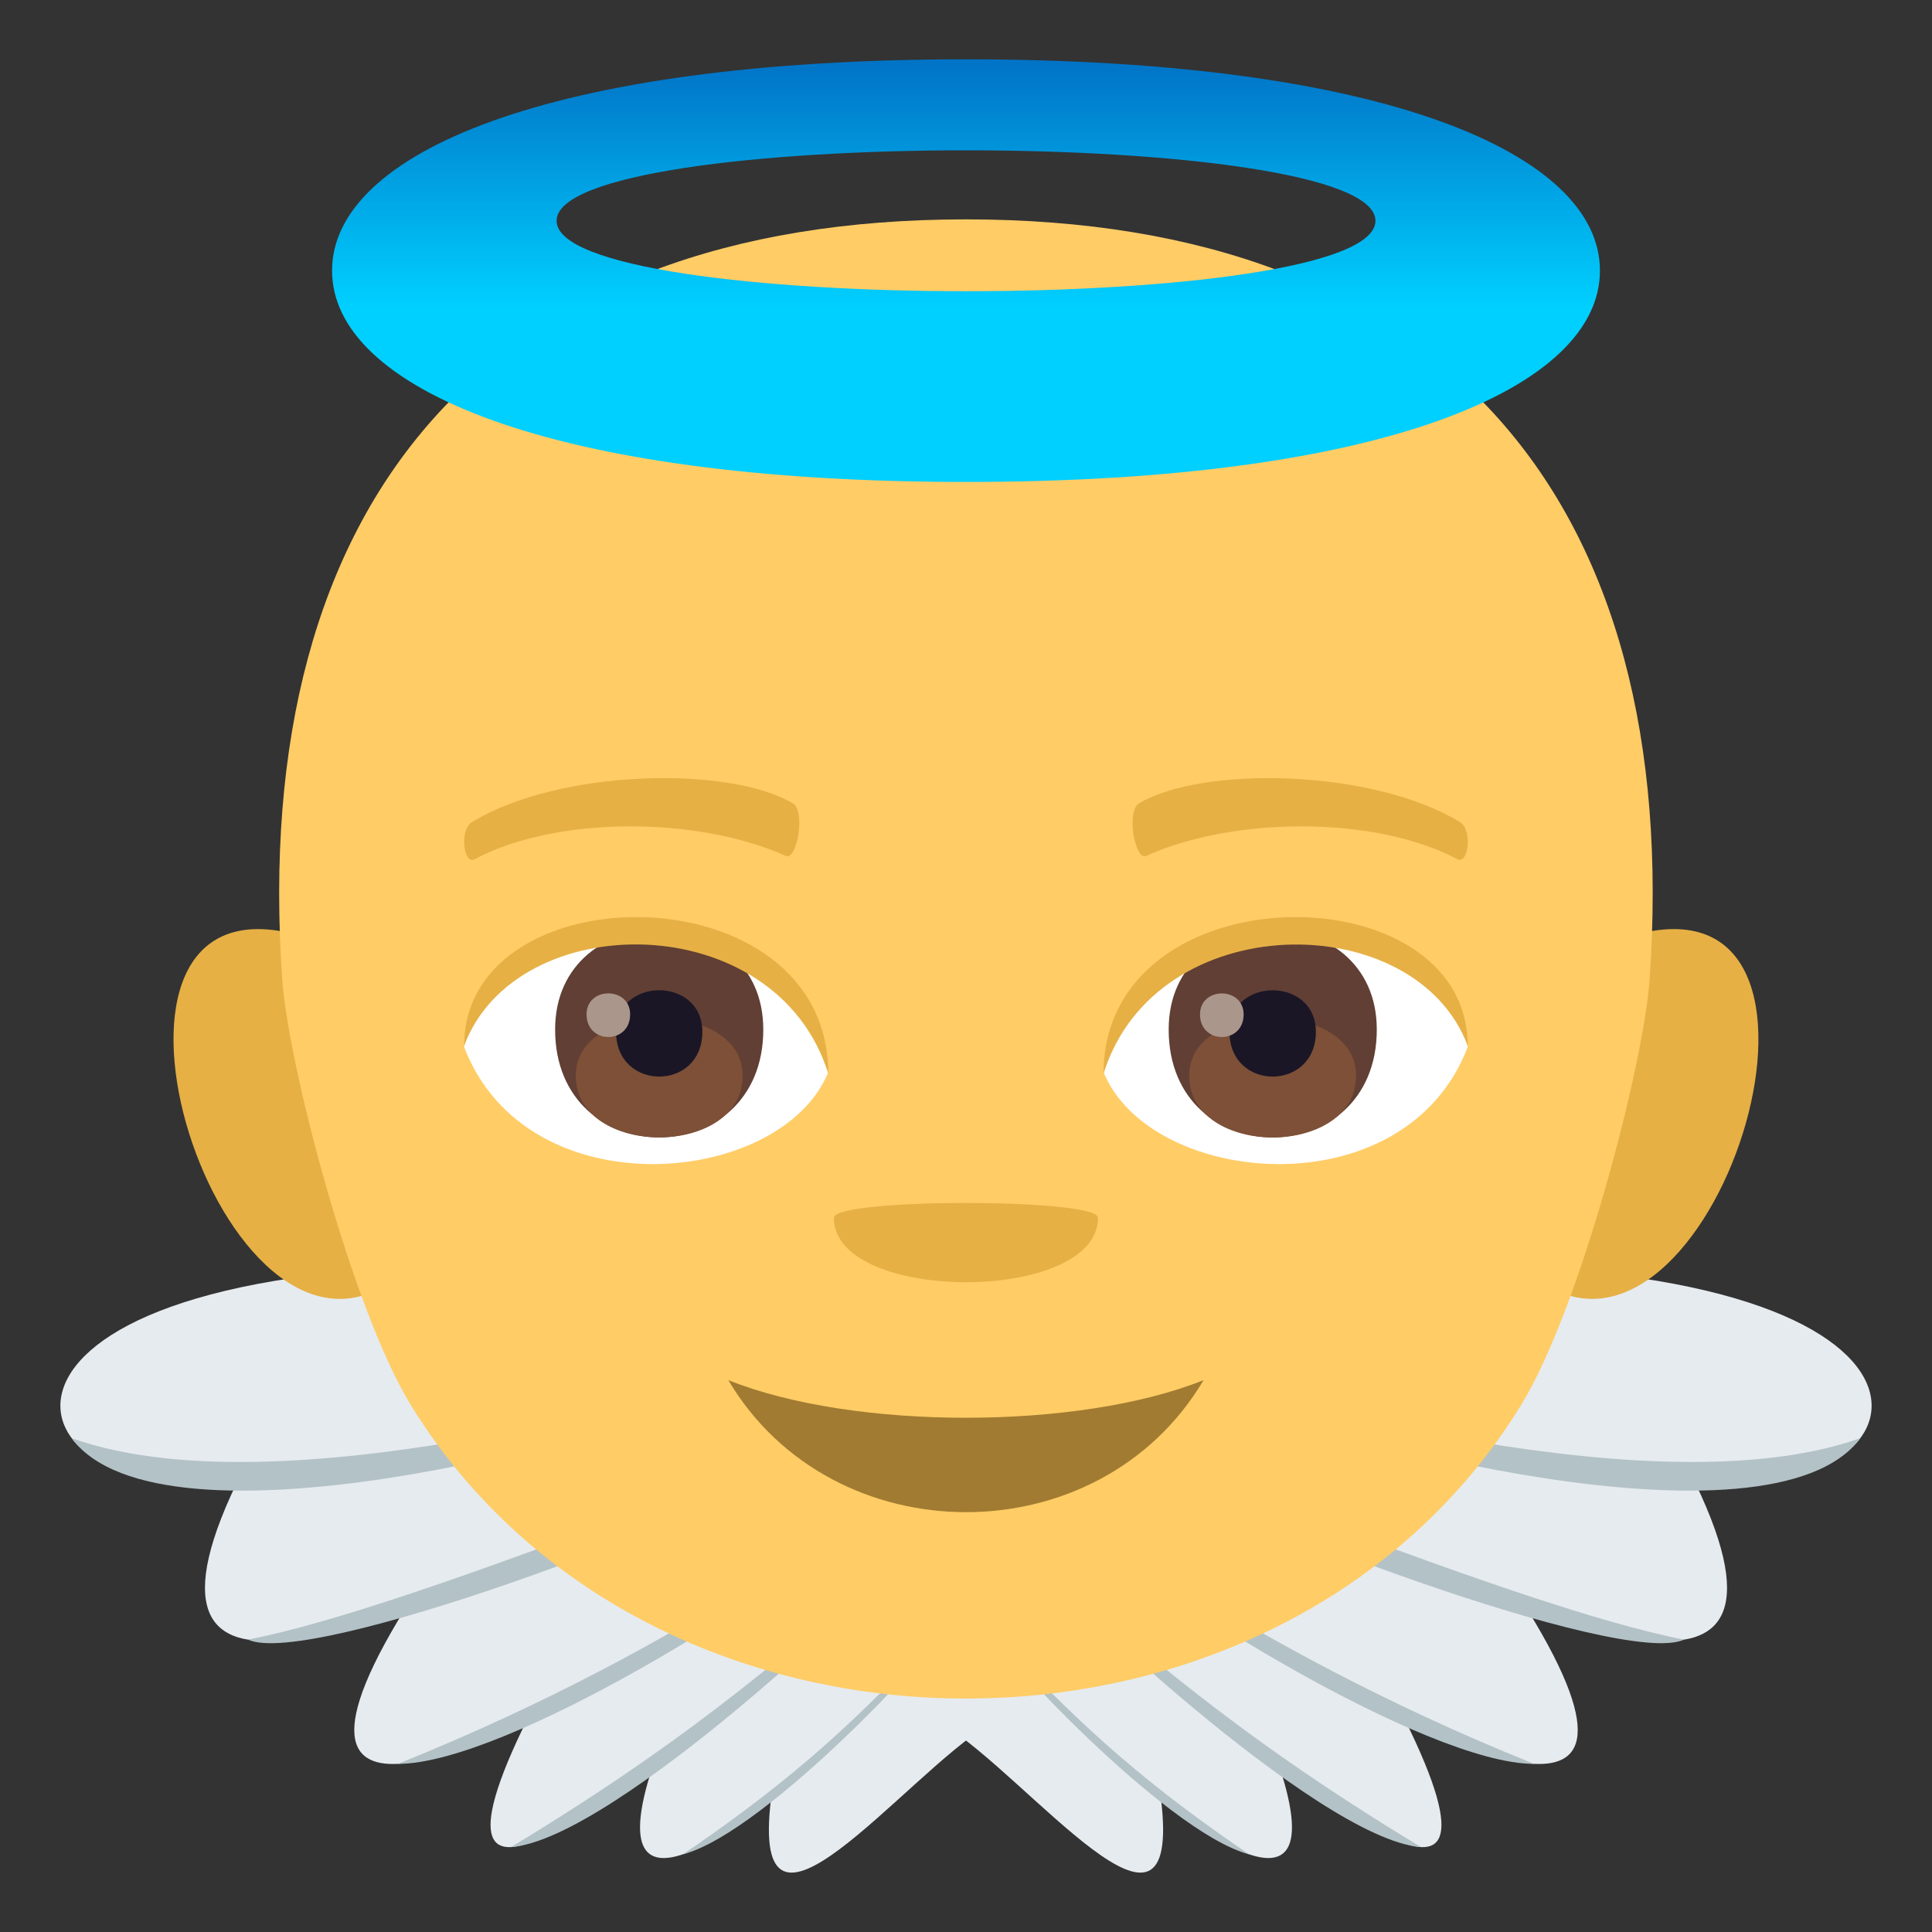 <?xml version="1.0" encoding="utf-8"?>
<!-- Generator: Adobe Illustrator 15.0.0, SVG Export Plug-In . SVG Version: 6.00 Build 0)  -->
<!DOCTYPE svg PUBLIC "-//W3C//DTD SVG 1.1//EN" "http://www.w3.org/Graphics/SVG/1.1/DTD/svg11.dtd">
<svg version="1.1" id="Layer_1" xmlns:x="http://ns.adobe.com/Extensibility/1.0/" xmlns:i="http://ns.adobe.com/AdobeIllustrator/10.0/" xmlns:graph="http://ns.adobe.com/Graphs/1.0/"
	 xmlns="http://www.w3.org/2000/svg" xmlns:xlink="http://www.w3.org/1999/xlink" xmlns:a="http://ns.adobe.com/AdobeSVGViewerExtensions/3.0/"
	 x="0px" y="0px" width="64px" height="64px" viewBox="0 0 64 64" enable-background="new 0 0 64 64" xml:space="preserve">
<rect x="0" y="0" width="64" height="64" fill="#333333" stroke="none"/>
<path fill="#E6EBEF" d="M27.562,40.43c4.162-5.434,14.952,1.21,22.614,1.534c16.566,0.701,12.989,8.646,5.771,6.733
	c4.8,9.467-5.623,4.19-5.623,4.19c5.992,9.367-3.805,4.038-3.805,4.038c4.355,8.782-4.246,1.278-4.246,1.278
	c2.323,6.619-3.815,1.378-3.815,1.378c0.736,6.024-4.378-0.728-7.246-2.478L27.562,40.43z"/>
<path fill="#B3C2C6" d="M41.587,46.425c-1.882-1.1,12.573,3.867,20.041,1.216C58.638,51.681,43.543,47.568,41.587,46.425z"/>
<path fill="#B3C2C6" d="M38.859,48.92c-1.532-1.262,11.252,4.304,16.928,5.394C53.731,55.269,40.418,50.202,38.859,48.92z"/>
<path fill="#B3C2C6" d="M36.929,51.311c-1.335-1.544,3.736,3.037,13.889,7.12C47.207,58.429,38.083,52.646,36.929,51.311z"/>
<path fill="#B3C2C6" d="M35.495,52.812c2.151,1.525,4.838,4.305,11.577,8.375C43.594,60.929,34.411,52.042,35.495,52.812z"/>
<path fill="#B3C2C6" d="M33.614,54.934c1.213,0.995,2.91,3.21,7.768,6.495C38.529,60.677,32.559,54.068,33.614,54.934z"/>
<path fill="#E6EBEF" d="M36.439,40.43c-4.162-5.434-14.953,1.21-22.615,1.534c-16.566,0.701-12.989,8.646-5.771,6.733
	c-4.799,9.467,5.624,4.19,5.624,4.19c-5.993,9.367,3.804,4.038,3.804,4.038c-4.355,8.782,4.246,1.278,4.246,1.278
	c-2.323,6.619,3.815,1.378,3.815,1.378c-0.736,6.024,4.378-0.728,7.246-2.478L36.439,40.43z"/>
<path fill="#B3C2C6" d="M22.413,46.425c1.882-1.1-12.573,3.867-20.041,1.216C5.361,51.681,20.457,47.568,22.413,46.425z"/>
<path fill="#B3C2C6" d="M25.141,48.92c1.532-1.262-11.252,4.304-16.928,5.394C10.269,55.269,23.583,50.202,25.141,48.92z"/>
<path fill="#B3C2C6" d="M27.071,51.311c1.335-1.544-3.736,3.037-13.889,7.12C16.793,58.429,25.917,52.646,27.071,51.311z"/>
<path fill="#B3C2C6" d="M28.505,52.812c-2.149,1.525-4.838,4.305-11.576,8.375C20.406,60.929,29.589,52.042,28.505,52.812z"/>
<path fill="#B3C2C6" d="M30.387,54.934c-1.214,0.995-2.911,3.21-7.769,6.495C25.471,60.677,31.441,54.068,30.387,54.934z"/>
<path fill="#E6B045" d="M9.201,30.829c-7.312-1.11-1.6,16.12,4.12,11.368C15.976,39.992,12.618,31.349,9.201,30.829z"/>
<path fill="#E6B045" d="M54.8,30.829c-3.422,0.521-6.778,9.164-4.122,11.368C56.4,46.948,62.105,29.718,54.8,30.829z"/>
<path fill="#FFCC66" d="M31.998,7.267c-15.77,0-23.767,9.25-22.647,25.204c0.192,2.749,2.285,10.853,4.256,14.069
	c7.962,12.969,28.82,12.969,36.783,0c1.975-3.216,4.063-11.32,4.254-14.069C55.767,16.518,47.767,7.267,31.998,7.267z"/>
<path fill="#E6B045" d="M36.373,40.34c0,2.847-8.751,2.847-8.751,0C27.622,39.686,36.373,39.686,36.373,40.34z"/>
<path fill="#FFFFFF" d="M48.619,34.685c-2.075,5.428-10.515,4.633-12.062,0.833C37.73,29.413,47.479,28.89,48.619,34.685z"/>
<path fill="#FFFFFF" d="M15.375,34.685c2.076,5.428,10.518,4.633,12.062,0.833C26.265,29.409,16.519,28.888,15.375,34.685z"/>
<path fill="#E6B045" d="M48.348,27.223c-2.923-1.762-8.519-1.848-10.604-0.618c-0.448,0.237-0.153,1.908,0.222,1.748
	c2.909-1.308,7.599-1.338,10.317,0.113C48.642,28.651,48.793,27.47,48.348,27.223z"/>
<path fill="#E6B045" d="M15.65,27.223c2.922-1.762,8.517-1.848,10.602-0.618c0.45,0.237,0.153,1.908-0.22,1.748
	c-2.91-1.308-7.599-1.338-10.317,0.113C15.356,28.651,15.203,27.47,15.65,27.223z"/>
<path fill="#613F34" d="M38.714,34.104c0,4.767,6.894,4.767,6.894,0C45.607,29.682,38.714,29.682,38.714,34.104z"/>
<path fill="#7D5037" d="M39.392,35.63c0,2.732,5.532,2.732,5.532,0C44.924,33.093,39.392,33.093,39.392,35.63z"/>
<path fill="#1A1626" d="M40.728,34.179c0,1.979,2.862,1.979,2.862,0C43.59,32.346,40.728,32.346,40.728,34.179z"/>
<path fill="#AB968C" d="M39.752,33.604c0,0.998,1.445,0.998,1.445,0C41.197,32.677,39.752,32.677,39.752,33.604z"/>
<path fill="#613F34" d="M18.389,34.104c0,4.766,6.896,4.766,6.896,0C25.284,29.681,18.389,29.681,18.389,34.104z"/>
<path fill="#7D5037" d="M19.071,35.63c0,2.73,5.533,2.73,5.533,0C24.604,33.093,19.071,33.093,19.071,35.63z"/>
<path fill="#1A1626" d="M20.408,34.179c0,1.979,2.858,1.979,2.858,0C23.267,32.344,20.408,32.344,20.408,34.179z"/>
<path fill="#AB968C" d="M19.43,33.602c0,1,1.444,1,1.444,0C20.874,32.675,19.43,32.675,19.43,33.602z"/>
<path fill="#E6B045" d="M48.619,34.644c0-5.831-12.062-5.831-12.062,0.922C38.282,30.027,46.896,30.027,48.619,34.644z"/>
<path fill="#E6B045" d="M15.375,34.644c0-5.831,12.062-5.831,12.062,0.92C25.713,30.023,17.099,30.023,15.375,34.644z"/>
<path fill="#A17B31" d="M24.126,45.718c3.443,5.814,12.276,5.851,15.744,0C35.755,47.376,28.268,47.386,24.126,45.718z"/>
<linearGradient id="SVGID_1_" gradientUnits="userSpaceOnUse" x1="32.001" y1="15.965" x2="32.001" y2="1.965">
	<stop  offset="0.412" style="stop-color:#00D0FF"/>
	<stop  offset="0.988" style="stop-color:#0174C7"/>
	<a:midPointStop  offset="0.412" style="stop-color:#00D0FF"/>
	<a:midPointStop  offset="0.5" style="stop-color:#00D0FF"/>
	<a:midPointStop  offset="0.988" style="stop-color:#0174C7"/>
</linearGradient>
<path fill="url(#SVGID_1_)" d="M32,1.965c-13.888,0-21,3.134-21,7s7.112,7,21,7c13.89,0,21-3.135,21-7S45.89,1.965,32,1.965z
	 M18.438,7.314c0-3.113,27.126-3.113,27.126,0C45.564,10.425,18.438,10.425,18.438,7.314z"/>
</svg>
